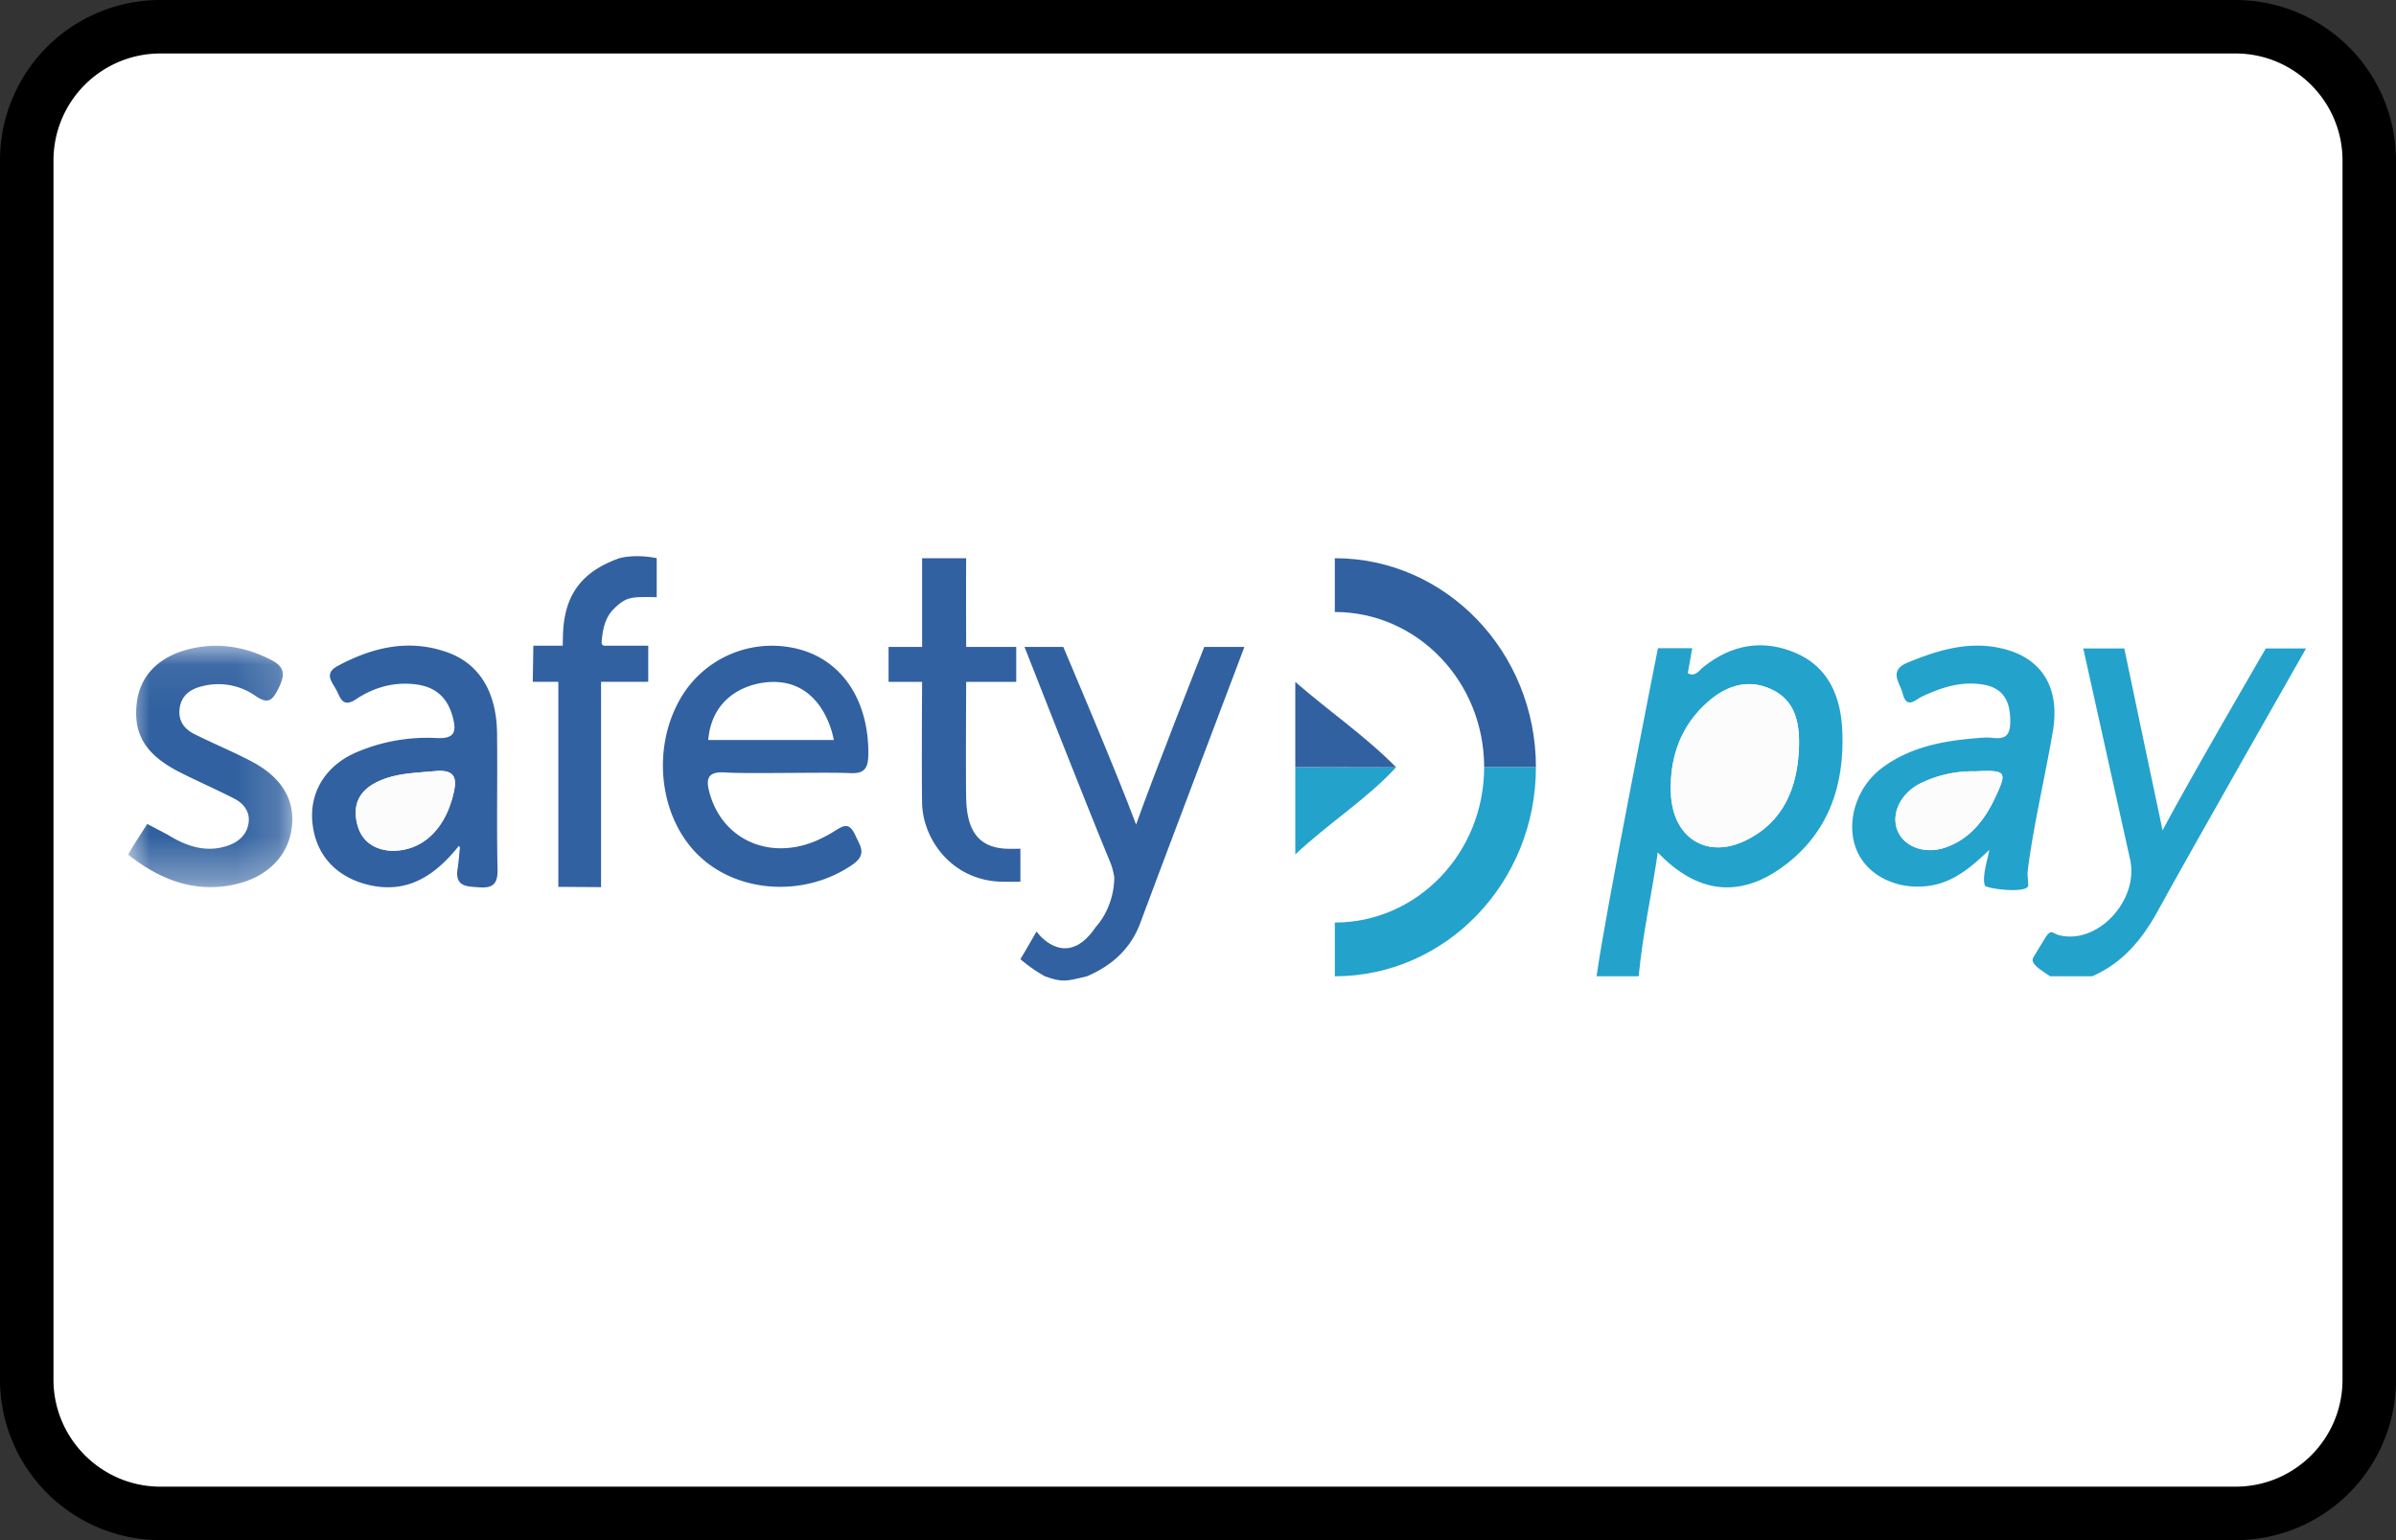 <?xml version="1.0" encoding="UTF-8"?><svg width="56" height="36" viewBox="0 0 56 36" xmlns="http://www.w3.org/2000/svg" xmlns:xlink="http://www.w3.org/1999/xlink"><rect x="0" y="0" width="56" height="36" fill="#333333" stroke="none"/><defs><path id="a" d="M0 5.694V.052h3.832v5.642z"/></defs><g fill="none" fill-rule="evenodd"><path d="M0 3.75A3.749 3.749 0 013.75 0h48.5A3.756 3.756 0 0156 3.75v28.5A3.749 3.749 0 0152.25 36H3.75A3.756 3.756 0 010 32.25V3.75z" fill="#000" fill-rule="nonzero"/><path d="M1.25 3.75v28.5c0 1.375 1.123 2.5 2.5 2.5h48.5c1.382 0 2.5-1.118 2.5-2.5V3.75c0-1.375-1.123-2.5-2.5-2.5H3.75a2.499 2.499 0 00-2.5 2.5z" fill="#FFF"/><path d="M42.047 17.441c.012-.56-.091-1.065-.637-1.324-.54-.257-1.044-.097-1.47.269-.64.55-.92 1.291-.888 2.151.039 1.042.833 1.554 1.748 1.108.887-.434 1.218-1.234 1.247-2.204zm-4.731 5.38c.193-1.433 1.434-7.67 1.434-7.67h.802l-.105.586c.182.091.263-.066.372-.152.662-.524 1.389-.65 2.156-.32.765.33 1.05 1.021 1.084 1.82.055 1.283-.33 2.39-1.37 3.16-1.028.76-2.026.644-2.944-.321-.137.981-.34 1.816-.446 2.896h-.983z" fill="#23A2CC"/><path d="M24.42 22.82c-.341-.19-.571-.4-.571-.4s.185-.306.377-.646c.248.328.818.727 1.376-.094.471-.526.441-1.179.441-1.179s-.032-.196-.077-.303c-.618-1.49-2.021-5.077-2.021-5.077h.906s1.269 2.979 1.702 4.153c.404-1.145 1.594-4.153 1.594-4.153h.938s-2.31 6.101-2.415 6.403c-.224.643-.674 1.044-1.266 1.296-.49.119-.569.148-.984 0" fill="#3161A0"/><path d="M47.916 22.82c-.194-.134-.485-.291-.391-.443.121-.197.149-.25.289-.475.133-.197.16-.08.308-.043.903.232 1.874-.814 1.664-1.768-.33-1.492-1.095-4.933-1.095-4.933h.959s.858 4.1.894 4.25c.633-1.196 2.413-4.25 2.413-4.25h.94s-2.766 4.856-3.466 6.138c-.37.677-.833 1.22-1.531 1.524h-.984z" fill="#23A2CC"/><g transform="translate(3 15.042)"><mask id="b" fill="#fff"><use xlink:href="#a"/></mask><path d="M.442 4.217l.477.251c.439.274.925.442 1.451.24.24-.093.41-.267.442-.529.03-.25-.12-.44-.323-.546-.437-.228-.892-.42-1.33-.647-.766-.4-1.048-.88-.962-1.598C.276.725.744.265 1.537.104 2.163-.022 2.76.087 3.335.382c.33.17.331.35.175.665-.15.303-.252.375-.552.168a1.509 1.509 0 00-1.258-.21c-.256.066-.469.214-.503.526-.032.288.119.472.345.585.441.221.898.409 1.334.638.718.377 1.027.91.942 1.56-.089.68-.603 1.173-1.38 1.328C1.513 5.826.723 5.508 0 4.938c0-.038.203-.349.442-.721" fill="#3161A0" mask="url(#b)"/></g><path d="M22.582 13.048c-.006.548 0 2.073 0 2.073h1.17v.818h-1.17s-.012 2.19 0 2.719c.016.718.256 1.146.927 1.18.118.006.34 0 .34 0v.772s-.246.002-.408 0c-1.18-.013-1.858-.973-1.889-1.811-.014-.832 0-2.86 0-2.86h-.784v-.818h.784v-2.073h1.03zM14.575 15.093h.576v.844h-1.103v4.799c-.247 0-.873-.006-.998-.006v-4.793h-.598l.014-.844h.687s0-.063.005-.24c.024-.982.472-1.503 1.317-1.805.422-.107.874 0 .874 0v.912s-.188-.01-.437 0c-.261.012-.383.091-.574.282-.19.192-.246.448-.272.71-.014.14.015.106.04.141M16.554 17.298h2.934s-.205-1.346-1.395-1.358c-.558-.005-1.45.294-1.54 1.358m.407.758c-.469-.034-.465.193-.356.546.29.935 1.199 1.425 2.19 1.15.242-.067.478-.182.694-.315.207-.128.353-.242.5.081.118.262.287.451-.067.695-1.098.758-2.67.678-3.597-.222-.898-.872-1.095-2.43-.454-3.604a2.471 2.471 0 012.863-1.195c.994.293 1.576 1.23 1.562 2.445-.004.36-.122.45-.445.434-.49-.026-2.42.02-2.89-.015M9.15 19.887c.712.01 1.225-.485 1.431-1.265.107-.404.091-.645-.42-.597-.417.04-.835.044-1.231.202-.414.166-.685.447-.601.944.087.517.448.694.82.716m1.576-.115c-.555.694-1.207 1.135-2.13.907-.738-.183-1.207-.69-1.29-1.423-.082-.709.282-1.336.99-1.656a4.199 4.199 0 011.92-.348c.404.017.464-.139.364-.503-.127-.46-.413-.694-.853-.751-.51-.067-.986.067-1.406.347-.324.215-.367-.053-.466-.231-.102-.184-.282-.376.039-.548.823-.441 1.674-.64 2.577-.313.733.266 1.135.925 1.147 1.878.014 1.06-.012 2.12.012 3.179.01.372-.123.453-.441.43-.294-.021-.566-.017-.49-.453.025-.149.032-.3.048-.45a.064.064 0 00-.021-.065" fill="#3161A0"/><path d="M32.63 17.935c-.688.746-1.542 1.277-2.356 2.036v-2.04c.785 0 1.57.003 2.356.004" fill="#23A2CC"/><path d="M32.63 17.935l-2.356-.005v-1.99c.81.703 1.643 1.27 2.356 1.995" fill="#3161A0"/><path d="M46.167 18.03a2.767 2.767 0 00-1.275.278c-.47.232-.696.706-.546 1.097.15.387.64.572 1.126.404.55-.192.898-.615 1.147-1.14.302-.638.28-.672-.452-.64m.325 1.838c-.425.408-.828.747-1.375.834-.76.121-1.493-.23-1.735-.861-.245-.637.013-1.458.622-1.903.713-.521 1.54-.64 2.384-.697.237-.016.586.147.596-.339.01-.447-.118-.792-.58-.888-.523-.108-1.008.046-1.48.268-.154.072-.36.305-.452-.065-.063-.254-.348-.54.122-.732.723-.296 1.45-.513 2.23-.318.905.224 1.328.916 1.156 1.929-.181 1.06-.434 2.11-.577 3.175-.03.23 0 .23 0 .425 0 .2-.984.083-1.013 0-.076-.22.102-.726.102-.828" fill="#23A2CC"/><path d="M42.047 17.441c-.03.97-.36 1.77-1.247 2.204-.915.446-1.71-.066-1.748-1.108-.031-.86.248-1.6.888-2.151.426-.366.93-.526 1.47-.269.546.259.65.765.637 1.324M9.15 19.887c-.373-.022-.734-.2-.821-.716-.084-.497.187-.778.6-.944.397-.158.815-.162 1.231-.202.512-.048.528.193.421.597-.206.78-.719 1.275-1.431 1.265M46.167 18.03c.733-.033.754.001.452.638-.249.526-.597.95-1.147 1.14-.485.17-.977-.016-1.126-.403-.15-.39.077-.865.546-1.097a2.767 2.767 0 011.275-.279" fill="#FCFCFD"/><path d="M31.198 13.048v1.257c1.927 0 3.49 1.625 3.49 3.629h1.21c0-2.699-2.105-4.886-4.7-4.886" fill="#3161A0"/><path d="M31.198 21.563v1.257c2.595 0 4.7-2.187 4.7-4.886h-1.21c0 2.004-1.563 3.63-3.49 3.63" fill="#23A2CC"/></g></svg>
